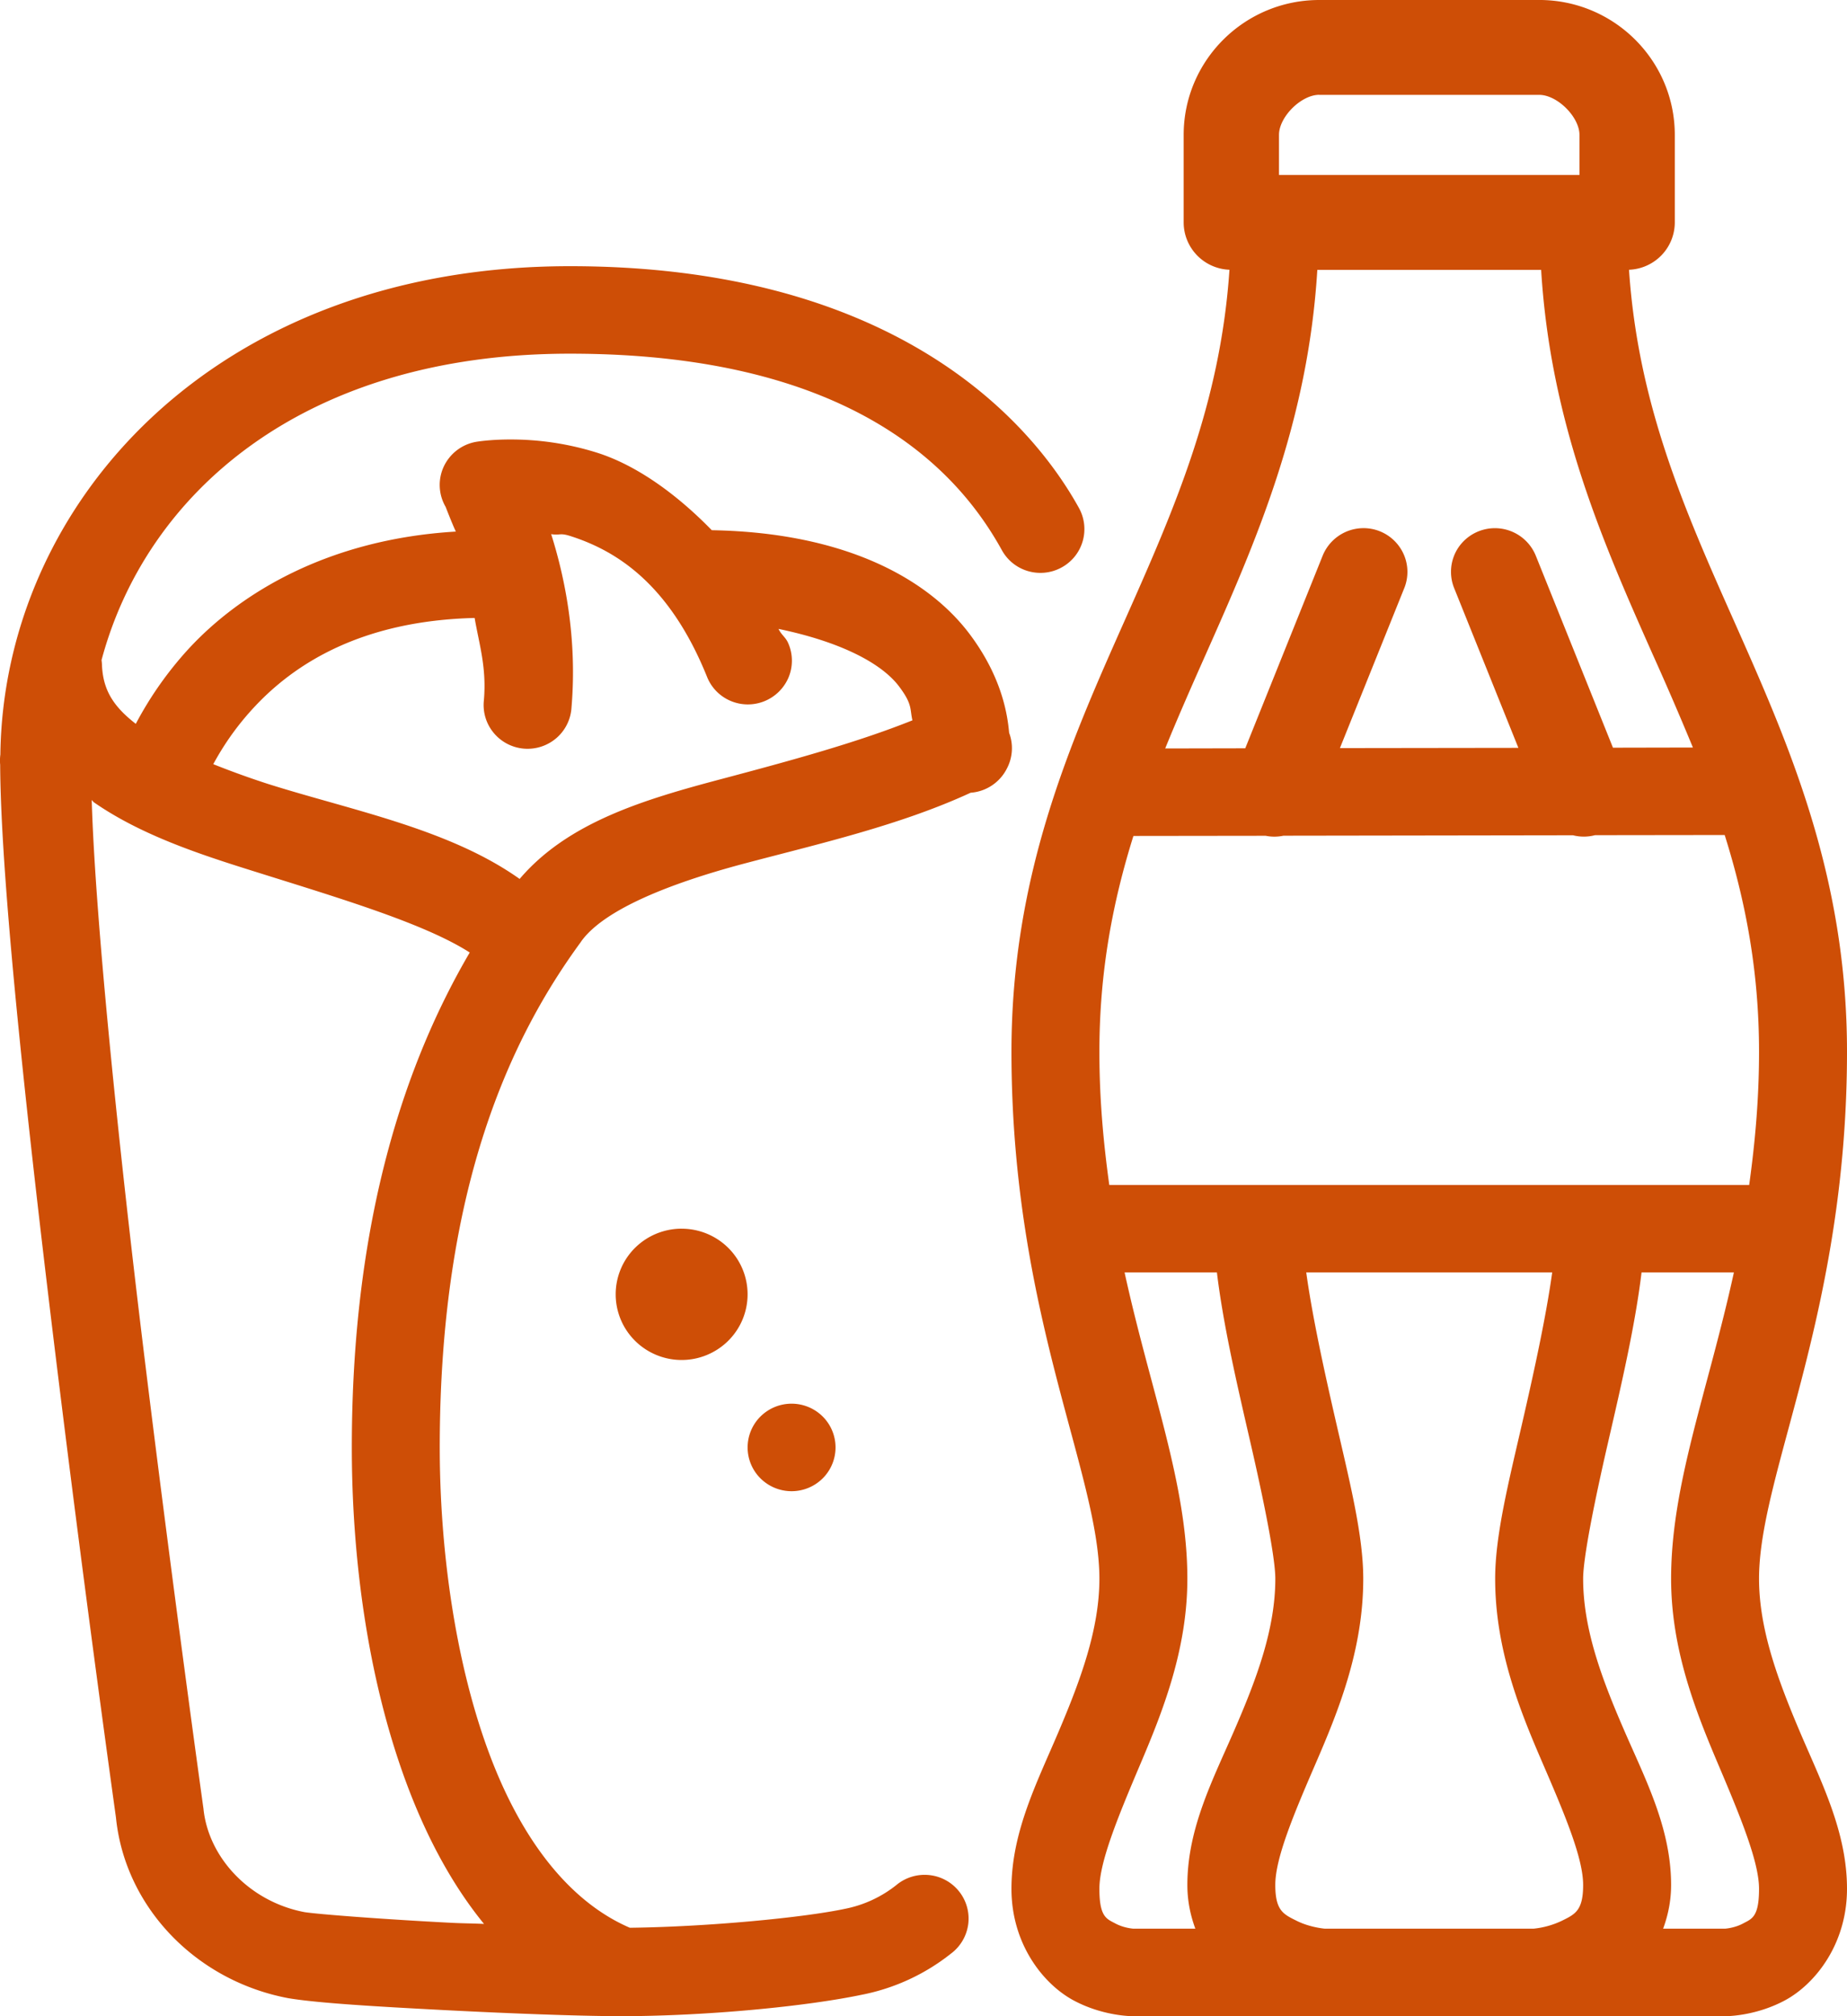 <svg width="77" height="84" fill="none" xmlns="http://www.w3.org/2000/svg"><path d="M55 0c-3.12 0-5.654 2.52-5.654 5.621v3.646c0 .51.2 1 .555 1.368.356.368.84.584 1.354.604-.377 5.592-2.292 9.948-4.347 14.568-2.292 5.151-4.741 10.642-4.741 18.014 0 10.884 3.666 17.567 3.666 21.951 0 2.103-.789 4.226-1.69 6.348-.9 2.122-1.976 4.193-1.976 6.572 0 2.308 1.332 3.977 2.596 4.653 1.264.676 2.495.655 2.495.655h24.65s1.232.02 2.496-.655C75.668 82.669 77 81 77 78.692c0-2.379-1.076-4.45-1.977-6.572-.9-2.122-1.69-4.245-1.69-6.348C73.333 61.39 77 54.705 77 43.821c0-7.372-2.45-12.863-4.74-18.014-2.056-4.62-3.972-8.976-4.348-14.568a1.99 1.99 0 001.354-.604 1.97 1.97 0 00.555-1.368V5.62c0-3.1-2.534-5.621-5.654-5.621H55zm0 3.952h9.167c.755 0 1.68.92 1.68 1.67V7.29H53.32V5.62c0-.749.924-1.67 1.679-1.67zM23.762 11.09C8.896 11.09.147 21.016.015 31.435a1.93 1.93 0 00-.008.428c.024 5.065 1.221 15.768 2.417 25.483a1236.035 1236.035 0 002.41 18.377c.379 3.748 3.348 6.804 7.183 7.526l.043.007c1.216.2 3.692.346 6.488.491 2.742.142 5.542.245 7.115.25h.01l.133.003c3.67 0 7.842-.413 10.152-.9h.003a8.654 8.654 0 003.678-1.703 1.827 1.827 0 00.725-1.225 1.813 1.813 0 00-.381-1.371 1.83 1.83 0 00-1.256-.682 1.843 1.843 0 00-1.366.423 4.98 4.98 0 01-2.144.986c-1.7.361-5.672.748-8.96.787-2.546-1.096-4.562-3.72-5.904-7.373-1.384-3.764-2.02-8.414-2.02-12.638 0-10.915 3.013-17.146 5.887-21.065l.01-.018c.918-1.28 3.537-2.378 6.811-3.246 3.046-.808 6.462-1.581 9.425-2.948a1.84 1.84 0 001.514-1.015 1.813 1.813 0 00.09-1.48c-.067-.737-.288-2.302-1.64-4.106-1.684-2.246-5.102-4.239-10.756-4.336-1.553-1.593-3.208-2.725-4.76-3.222a11.991 11.991 0 00-3.57-.558c-.926-.005-1.507.1-1.507.1a1.839 1.839 0 00-1.336 1.027 1.813 1.813 0 00.076 1.678s.275.71.426 1.032c-5.31.316-8.986 2.553-11.14 4.885a14.939 14.939 0 00-2.202 3.125c-.93-.722-1.368-1.404-1.41-2.456a1.81 1.81 0 00-.018-.2c1.848-6.905 8.357-12.766 19.529-12.766 12.007 0 16.285 5.084 17.996 8.17a1.825 1.825 0 001.096.888 1.842 1.842 0 001.956-.614 1.82 1.82 0 00.385-1.351 1.817 1.817 0 00-.224-.681c-2.22-4-8.11-10.057-21.21-10.057zm31.156.153h9.331c.39 6.389 2.578 11.361 4.659 16.038a135.64 135.64 0 011.668 3.863l-3.333.007-3.209-7.979a1.84 1.84 0 00-3.233-.363 1.816 1.816 0 00-.169 1.716l2.668 6.633-7.44.01 2.674-6.643a1.812 1.812 0 00-.186-1.736 1.83 1.83 0 00-1.568-.784 1.84 1.84 0 00-1.648 1.168l-3.218 8.003-3.338.007c.53-1.301 1.1-2.592 1.683-3.902 2.08-4.677 4.27-9.649 4.659-16.038zm-31.94 11.011c.391.06.347-.066.809.082 1.88.602 4.106 1.957 5.679 5.838a1.821 1.821 0 00.979 1.022 1.842 1.842 0 002.428-.97 1.813 1.813 0 00-.005-1.412c-.11-.268-.295-.359-.412-.612 2.559.531 4.291 1.417 5.03 2.403.56.745.44.925.552 1.406-2.297.921-5.04 1.67-7.942 2.44-3.212.851-6.413 1.795-8.433 4.168-2.94-2.088-7.005-2.856-10.502-3.962a36.049 36.049 0 01-2.27-.82c.359-.66.876-1.476 1.672-2.338 1.706-1.848 4.507-3.637 9.224-3.753.19 1.104.502 2.052.387 3.418a1.813 1.813 0 00.403 1.364 1.832 1.832 0 001.264.662 1.844 1.844 0 001.359-.443 1.825 1.825 0 00.626-1.277c.243-2.878-.274-5.399-.848-7.216zM3.824 33.333c.035.025.055.068.09.093 1.784 1.236 3.938 2.01 6.134 2.705 3.71 1.174 7.539 2.274 9.535 3.553-2.635 4.5-4.916 11.026-4.916 20.62 0 4.578.653 9.566 2.241 13.888.81 2.202 1.88 4.26 3.27 5.963-.561-.025-.876-.02-1.436-.05-2.742-.142-5.487-.352-6.048-.441-2.302-.437-4.007-2.284-4.211-4.304a1.83 1.83 0 00-.01-.072s-1.203-8.61-2.407-18.387c-1.125-9.135-2.1-18.686-2.242-23.568zm68.077 1.456c.86 2.736 1.432 5.648 1.432 9.032 0 2.02-.174 3.831-.411 5.547H46.245c-.237-1.716-.412-3.528-.412-5.547 0-3.368.565-6.269 1.418-8.993l5.515-.007c.244.05.497.048.74-.003l12.072-.018c.3.076.616.075.916-.004l5.407-.007zM28.417 51.19c-.73 0-1.429.288-1.945.801a2.726 2.726 0 000 3.867 2.758 2.758 0 003.89 0 2.726 2.726 0 000-3.867 2.758 2.758 0 00-1.945-.8zm18.466 1.823h3.849c.268 2.229.862 4.762 1.4 7.099.567 2.461 1.035 4.795 1.035 5.66 0 2.103-.783 4.174-1.683 6.255-.9 2.082-1.984 4.126-1.984 6.505 0 .668.13 1.272.333 1.822h-2.575s-.393-.021-.759-.217c-.365-.195-.666-.266-.666-1.445 0-1.108.758-2.96 1.69-5.155.933-2.196 1.977-4.79 1.977-7.765 0-3.944-1.533-7.805-2.617-12.759zm7.573 0H64.71c-.256 1.84-.748 4.094-1.253 6.287-.569 2.471-1.125 4.677-1.125 6.472 0 2.976 1.051 5.54 1.984 7.697S66 77.423 66 78.532c0 1.08-.343 1.222-.899 1.498a3.579 3.579 0 01-1.17.324h-8.695s-.615-.047-1.17-.324c-.556-.276-.9-.418-.9-1.498 0-1.109.75-2.906 1.684-5.063.933-2.157 1.983-4.721 1.983-7.697 0-1.795-.555-4.001-1.124-6.472-.505-2.193-.998-4.446-1.253-6.287zm13.979 0h3.85c-1.085 4.954-2.618 8.816-2.618 12.76 0 2.975 1.044 5.568 1.976 7.764.933 2.196 1.69 4.047 1.69 5.155 0 1.179-.3 1.25-.666 1.445-.365.196-.759.217-.759.217h-2.574c.203-.55.333-1.154.333-1.822 0-2.379-1.084-4.423-1.984-6.505-.9-2.08-1.683-4.152-1.683-6.255 0-.865.468-3.199 1.035-5.66.538-2.337 1.132-4.87 1.4-7.099zM33 58.481a1.84 1.84 0 00-1.296.534 1.817 1.817 0 000 2.578 1.84 1.84 0 002.593 0 1.818 1.818 0 000-2.578A1.84 1.84 0 0033 58.481z" fill="#CE4E06"/></svg>